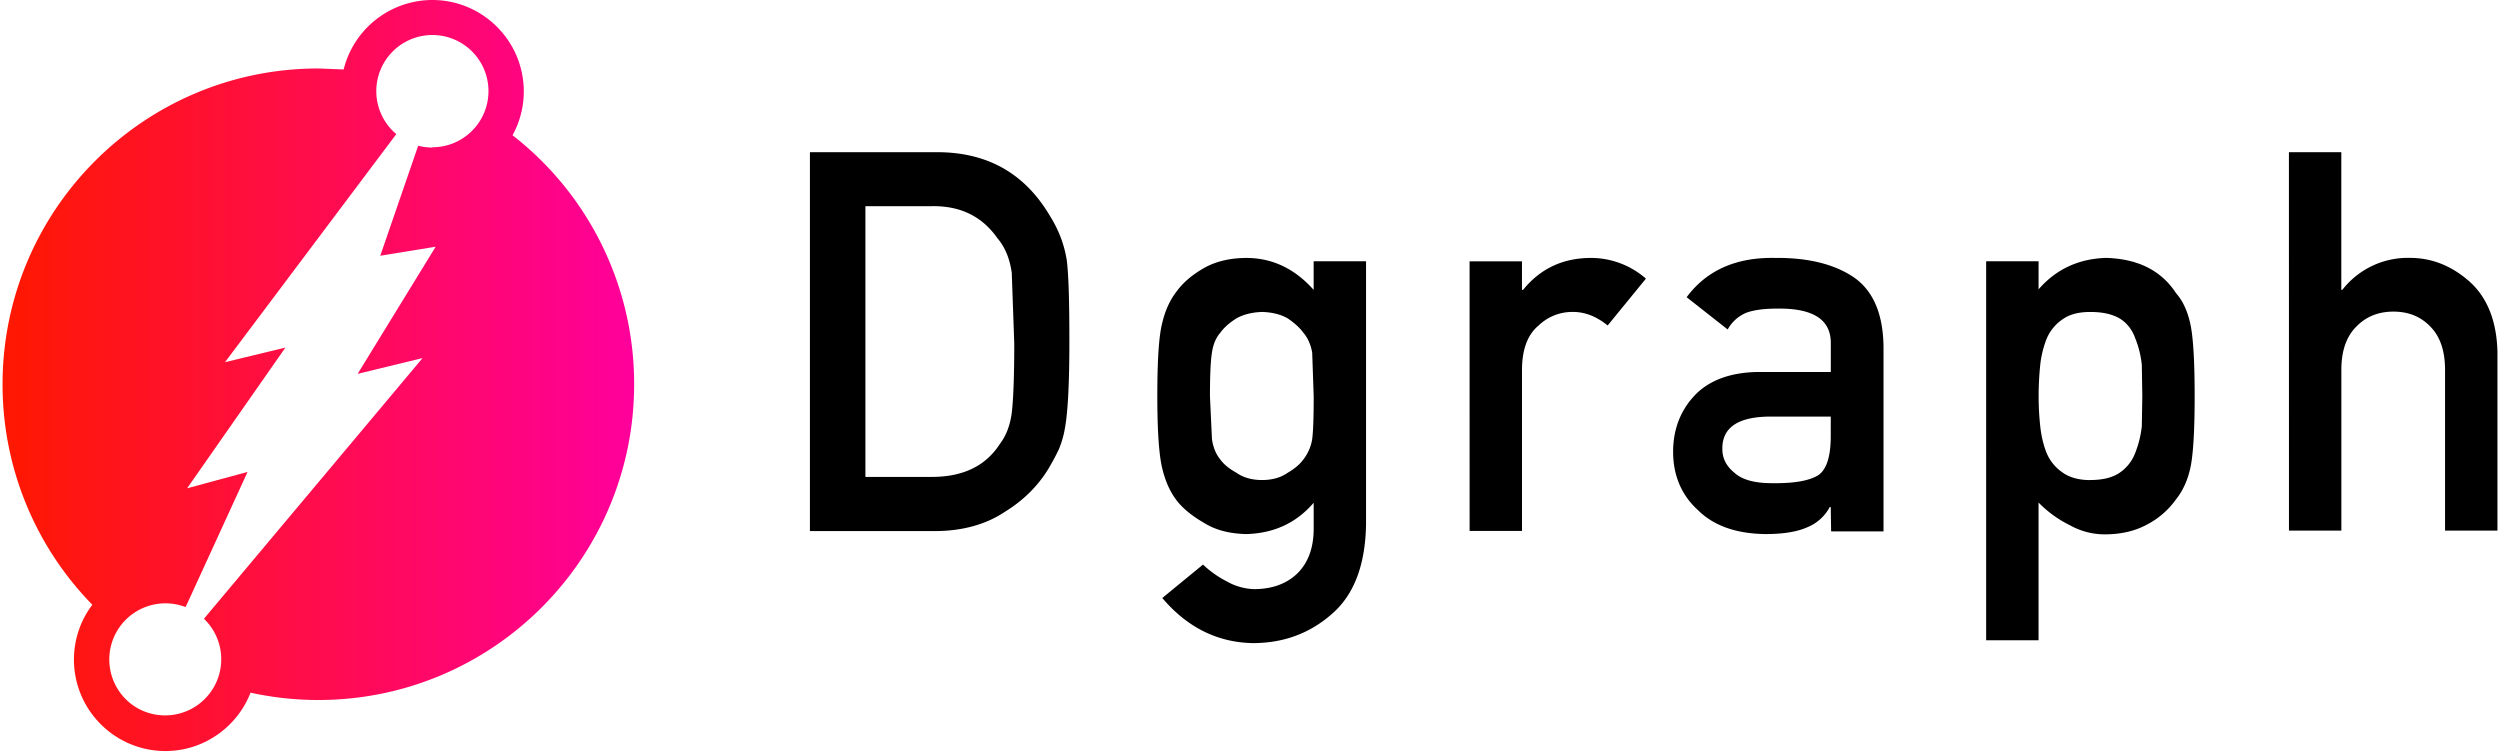 <svg xmlns="http://www.w3.org/2000/svg" width="3.31em" height="1em" viewBox="0 0 512 155"><defs><linearGradient id="logosDgraph0" x1="0%" x2="100%" y1="50%" y2="50%"><stop offset="0%" stop-color="#FF1800"/><stop offset="100%" stop-color="#FF009B"/></linearGradient></defs><path fill="url(#logosDgraph0)" d="M104.665 27.75a18.702 18.702 0 0 0 2.304-8.99C106.952 8.406 98.563.017 88.21 0a18.79 18.79 0 0 0-18.212 14.254l-5.187-.204C29.021 14.055.01 43.065 0 78.855a64.601 64.601 0 0 0 18.422 45.251a18.611 18.611 0 0 0-3.773 11.264c.017 10.354 8.406 18.743 18.76 18.76c7.926 0 14.761-4.976 17.485-11.98c4.57 1 9.234 1.504 13.911 1.505c35.792-.006 64.805-29.02 64.81-64.81a64.616 64.616 0 0 0-24.95-51.084zm-16.46 2.525c-.982 0-1.96-.123-2.91-.368l-7.782 22.58l11.367-1.854l-16.01 26.092l13.322-3.236l-44.862 53.49a11.52 11.52 0 0 1-14.096 18.073a11.52 11.52 0 0 1 10.332-20.465L50.28 96.852l-12.406 3.359l20.173-28.878l-12.401 3l35.16-46.812a11.52 11.52 0 0 1 7.393-20.337c6.36 0 11.517 5.154 11.52 11.515c0 6.36-5.154 11.517-11.515 11.52z"/><path d="M165.687 31.233h26.337c10.24.071 17.834 4.439 22.938 13.107c1.823 2.919 2.97 5.97 3.457 9.216c.378 3.2.512 8.725.512 16.574c0 8.346-.292 14.183-.87 17.485a20.07 20.07 0 0 1-1.24 4.48c-.584 1.28-1.29 2.56-2.12 3.994c-2.201 3.656-5.273 6.682-9.19 9.063c-3.892 2.56-8.704 3.84-14.306 3.84h-25.518zm11.397 66.638h13.64c6.41 0 11.06-2.263 13.957-6.784c1.28-1.675 2.084-3.79 2.427-6.36c.307-2.529.512-7.27.512-14.208l-.512-14.53c-.41-2.92-1.392-5.29-2.944-7.107c-3.174-4.521-7.654-6.657-13.44-6.57h-13.65v55.554zm91.977 5.31c-3.543 4.136-8.156 6.271-13.824 6.42c-3.471-.077-6.359-.84-8.663-2.294c-2.406-1.382-4.25-2.883-5.53-4.48c-1.408-1.813-2.422-4.035-3.041-6.672c-.655-2.595-1.024-7.536-1.024-14.827c0-7.435.322-12.468 1.024-15.105c.614-2.596 1.638-4.782 3.041-6.553c1.28-1.73 3.113-3.287 5.53-4.67c2.304-1.306 5.192-2.048 8.663-2.063c5.325 0 9.943 2.186 13.824 6.553v-5.872h10.753v53.996c-.139 8.315-2.458 14.429-6.964 18.34c-4.536 4.02-9.963 6.027-16.292 6.027c-7.25-.144-13.44-3.226-18.56-9.257l8.36-6.861a20.532 20.532 0 0 0 4.747 3.379a12.186 12.186 0 0 0 5.678 1.659c3.677 0 6.641-1.05 8.874-3.16c2.201-2.15 3.338-5.104 3.41-8.893v-5.668zm-21.279-21.838l.41 8.77c.24 1.675.809 3.073 1.705 4.174c.717.998 1.828 1.904 3.307 2.724c1.409.998 3.175 1.5 5.274 1.5c2.1 0 3.856-.502 5.274-1.5c1.413-.82 2.478-1.731 3.205-2.724a9.165 9.165 0 0 0 1.807-4.173c.205-1.608.308-4.532.308-8.771l-.308-8.986c-.307-1.674-.91-3.03-1.807-4.065c-.717-.999-1.792-1.982-3.205-2.944c-1.413-.82-3.164-1.265-5.274-1.331c-2.048.071-3.855.512-5.274 1.33c-1.536.963-2.58 1.946-3.307 2.945c-.896 1.034-1.464 2.391-1.705 4.065c-.277 1.68-.41 4.675-.41 8.986m53.28-27.72h10.752v5.862h.226c3.548-4.372 8.192-6.553 13.947-6.553a17.152 17.152 0 0 1 11.264 4.25l-7.854 9.615c-2.274-1.854-4.634-2.78-7.081-2.78a9.933 9.933 0 0 0-7.081 2.775c-2.202 1.812-3.344 4.751-3.416 8.806v33.363h-10.752zm74.119 50.433h-.205a9.063 9.063 0 0 1-4.644 4.162c-2.063.922-4.915 1.383-8.566 1.383c-5.99-.077-10.599-1.705-13.824-4.905c-3.405-3.072-5.11-7.168-5.11-11.991c0-4.609 1.536-8.51 4.439-11.572c2.903-3.062 7.291-4.72 13.005-4.797h14.915v-5.837c.066-4.895-3.594-7.27-10.998-7.168c-2.688 0-4.803.281-6.349.855a7.783 7.783 0 0 0-3.814 3.43l-8.423-6.625c4.096-5.515 10.128-8.203 18.11-8.06c6.738-.071 12.124 1.245 16.149 3.943c4.024 2.765 6.072 7.537 6.144 14.336v37.848h-10.753zm0-18.56h-12.929c-6.282.143-9.38 2.365-9.318 6.67c0 1.88.809 3.483 2.432 4.804c1.551 1.459 4.122 2.186 7.706 2.186c4.516.072 7.705-.481 9.574-1.654c1.69-1.178 2.535-3.84 2.535-8.003zm31.898-31.873h10.752v5.755c3.584-4.122 8.192-6.272 13.824-6.452c6.57.175 11.367 2.596 14.398 7.25c1.536 1.741 2.488 4.03 3.041 6.877c.512 2.816.768 7.578.768 14.336c0 6.538-.256 11.229-.768 14.08c-.547 2.842-1.561 5.12-3.04 6.99c-1.537 2.13-3.431 3.84-5.838 5.12c-2.37 1.315-5.222 2.047-8.56 2.078a14.592 14.592 0 0 1-7.379-1.858a23.399 23.399 0 0 1-6.451-4.67v28.273h-10.752V53.618zm21.35 44.888c2.545 0 4.609-.502 6.042-1.5a8.55 8.55 0 0 0 3.154-3.958a21.285 21.285 0 0 0 1.393-5.566l.102-6.144l-.102-6.472a19.866 19.866 0 0 0-1.393-5.56c-.588-1.639-1.69-3.072-3.154-3.958c-1.536-.89-3.497-1.331-6.041-1.331c-2.407 0-4.327.512-5.735 1.551a9.028 9.028 0 0 0-3.256 4.065a20.839 20.839 0 0 0-1.29 5.459a63.827 63.827 0 0 0-.308 6.256c0 1.966.103 3.922.308 5.888c.204 2.064.634 3.943 1.29 5.617a9.011 9.011 0 0 0 3.256 4.066c1.408 1.024 3.328 1.602 5.735 1.602zm40.777-67.278h10.752v28.252h.205a17.05 17.05 0 0 1 13.932-6.559c4.434 0 8.5 1.618 12.17 4.85c3.651 3.276 5.556 8.068 5.735 14.336v36.782h-10.752V75.905c0-3.88-.999-6.83-2.995-8.857c-1.961-2.064-4.49-3.098-7.594-3.098c-3.102 0-5.642 1.024-7.639 3.098c-2.032 2.027-3.051 4.982-3.051 8.857v32.99h-10.753z"/></svg>